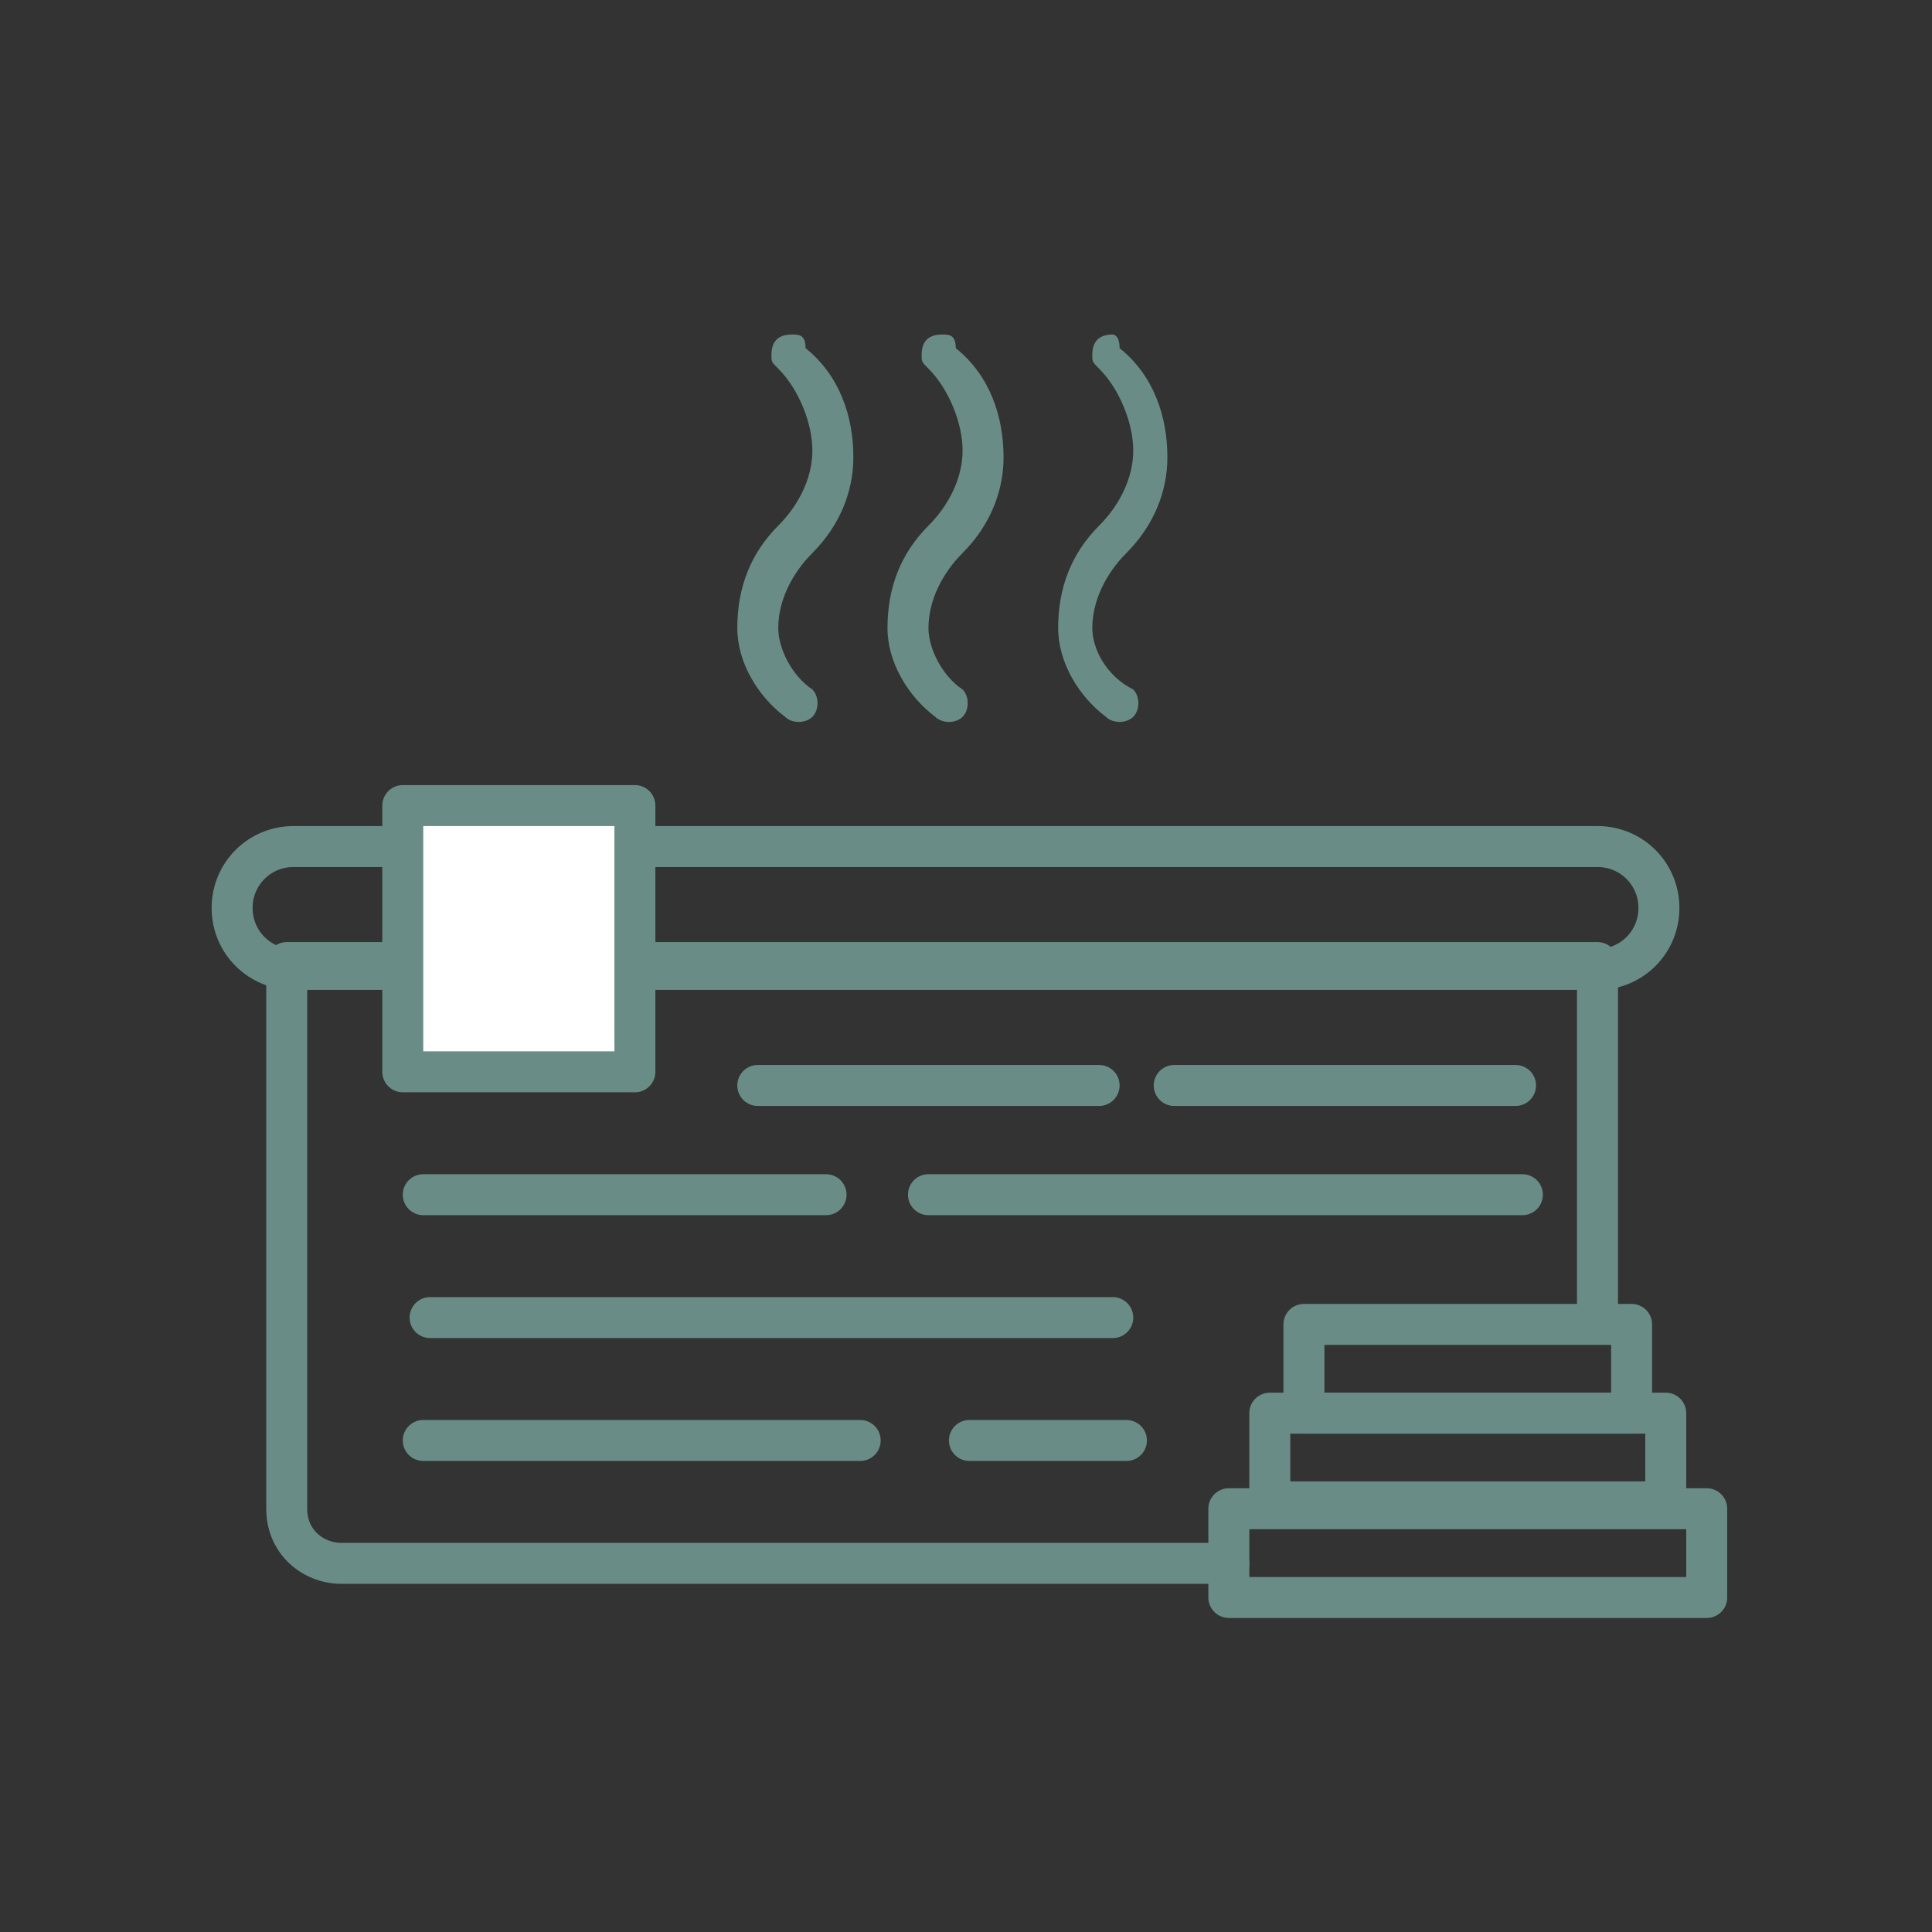 <?xml version="1.0" encoding="utf-8"?>
<!-- Generator: Adobe Illustrator 24.3.0, SVG Export Plug-In . SVG Version: 6.00 Build 0)  -->
<svg version="1.1" id="Capa_1" xmlns="http://www.w3.org/2000/svg" xmlns:xlink="http://www.w3.org/1999/xlink" x="0px" y="0px"
	 viewBox="0 0 28.3 28.3" style="enable-background:new 0 0 28.3 28.3;" xml:space="preserve">
<rect x="0" y="0" width="28.3" height="28.3" fill="#333333" stroke="none"/>
<style type="text/css">
	.st0{fill:#698D86;}
	.st1{fill:#698D86;stroke:#698D86;stroke-width:0.2;stroke-linecap:round;stroke-linejoin:round;stroke-miterlimit:10;}
	.st2{fill:#455F5D;}
	.st3{fill:#FFFFFF;}
	.st4{fill-rule:evenodd;clip-rule:evenodd;fill:#698D86;}
	.st5{fill:none;stroke:#698D86;stroke-width:0.6;stroke-linejoin:round;stroke-miterlimit:10;}
	.st6{fill:none;stroke:#698D86;stroke-width:0.6;stroke-linecap:round;stroke-linejoin:round;stroke-miterlimit:10;}
	.st7{fill:none;stroke:#E30613;stroke-linejoin:round;stroke-miterlimit:10;}
	.st8{fill:#FFFFFF;stroke:#698D86;stroke-width:0.6;stroke-linecap:round;stroke-linejoin:round;stroke-miterlimit:10;}
	.st9{fill:none;stroke:#698D86;stroke-width:0.75;stroke-miterlimit:10;}
</style>
<g>
	<path class="st6" d="M23.4,14.2H4.3c-0.5,0-0.9-0.4-0.9-0.9v0c0-0.5,0.4-0.9,0.9-0.9h19.1c0.5,0,0.9,0.4,0.9,0.9v0
		C24.3,13.8,23.9,14.2,23.4,14.2z"/>
	<path class="st6" d="M18,22.9H5c-0.4,0-0.8-0.3-0.8-0.8v-8h19.2v5.2"/>
	<path class="st0" d="M11.6,4.9c-0.2,0-0.3,0.1-0.3,0.3c0,0.1,0,0.1,0.1,0.2c0.3,0.3,0.5,0.8,0.5,1.2c0,0.4-0.2,0.8-0.5,1.1
		c-0.4,0.4-0.6,0.9-0.6,1.5c0,0.5,0.3,1,0.7,1.3c0.1,0.1,0.3,0.1,0.4,0c0.1-0.1,0.1-0.3,0-0.4l0,0c-0.3-0.2-0.5-0.6-0.5-0.9
		c0-0.4,0.2-0.8,0.5-1.1c0.4-0.4,0.6-0.9,0.6-1.4c0-0.6-0.2-1.2-0.7-1.6C11.8,4.9,11.7,4.9,11.6,4.9z"/>
	<path class="st0" d="M13.8,4.9c-0.2,0-0.3,0.1-0.3,0.3c0,0.1,0,0.1,0.1,0.2c0.3,0.3,0.5,0.8,0.5,1.2c0,0.4-0.2,0.8-0.5,1.1
		c-0.4,0.4-0.6,0.9-0.6,1.5c0,0.5,0.3,1,0.7,1.3c0.1,0.1,0.3,0.1,0.4,0c0.1-0.1,0.1-0.3,0-0.4l0,0c-0.3-0.2-0.5-0.6-0.5-0.9
		c0-0.4,0.2-0.8,0.5-1.1c0.4-0.4,0.6-0.9,0.6-1.4c0-0.6-0.2-1.2-0.7-1.6C14,4.9,13.9,4.9,13.8,4.9z"/>
	<path class="st0" d="M16.3,4.9C16.1,4.9,16,5,16,5.2c0,0.1,0,0.1,0.1,0.2c0.3,0.3,0.5,0.8,0.5,1.2c0,0.4-0.2,0.8-0.5,1.1
		c-0.4,0.4-0.6,0.9-0.6,1.5c0,0.5,0.3,1,0.7,1.3c0.1,0.1,0.3,0.1,0.4,0c0.1-0.1,0.1-0.3,0-0.4l0,0C16.2,9.9,16,9.5,16,9.2
		c0-0.4,0.2-0.8,0.5-1.1c0.4-0.4,0.6-0.9,0.6-1.4c0-0.6-0.2-1.2-0.7-1.6C16.4,4.9,16.3,4.9,16.3,4.9z"/>
	<rect x="18" y="22.1" class="st6" width="7" height="1.3"/>
	<rect x="18.6" y="20.7" class="st6" width="5.8" height="1.3"/>
	<rect x="19.1" y="19.4" class="st6" width="4.8" height="1.3"/>
	<rect x="5.9" y="11.8" class="st8" width="3.4" height="3.9"/>
	<line class="st6" x1="11.1" y1="15.9" x2="16.1" y2="15.9"/>
	<line class="st6" x1="17.2" y1="15.9" x2="22.2" y2="15.9"/>
	<line class="st6" x1="6.2" y1="17.5" x2="12.1" y2="17.5"/>
	<line class="st6" x1="13.6" y1="17.5" x2="22.3" y2="17.5"/>
	<line class="st6" x1="6.3" y1="19.3" x2="16.3" y2="19.3"/>
	<line class="st6" x1="6.2" y1="21.1" x2="12.6" y2="21.1"/>
	<line class="st6" x1="14.2" y1="21.1" x2="16.5" y2="21.1"/>
</g>
</svg>

